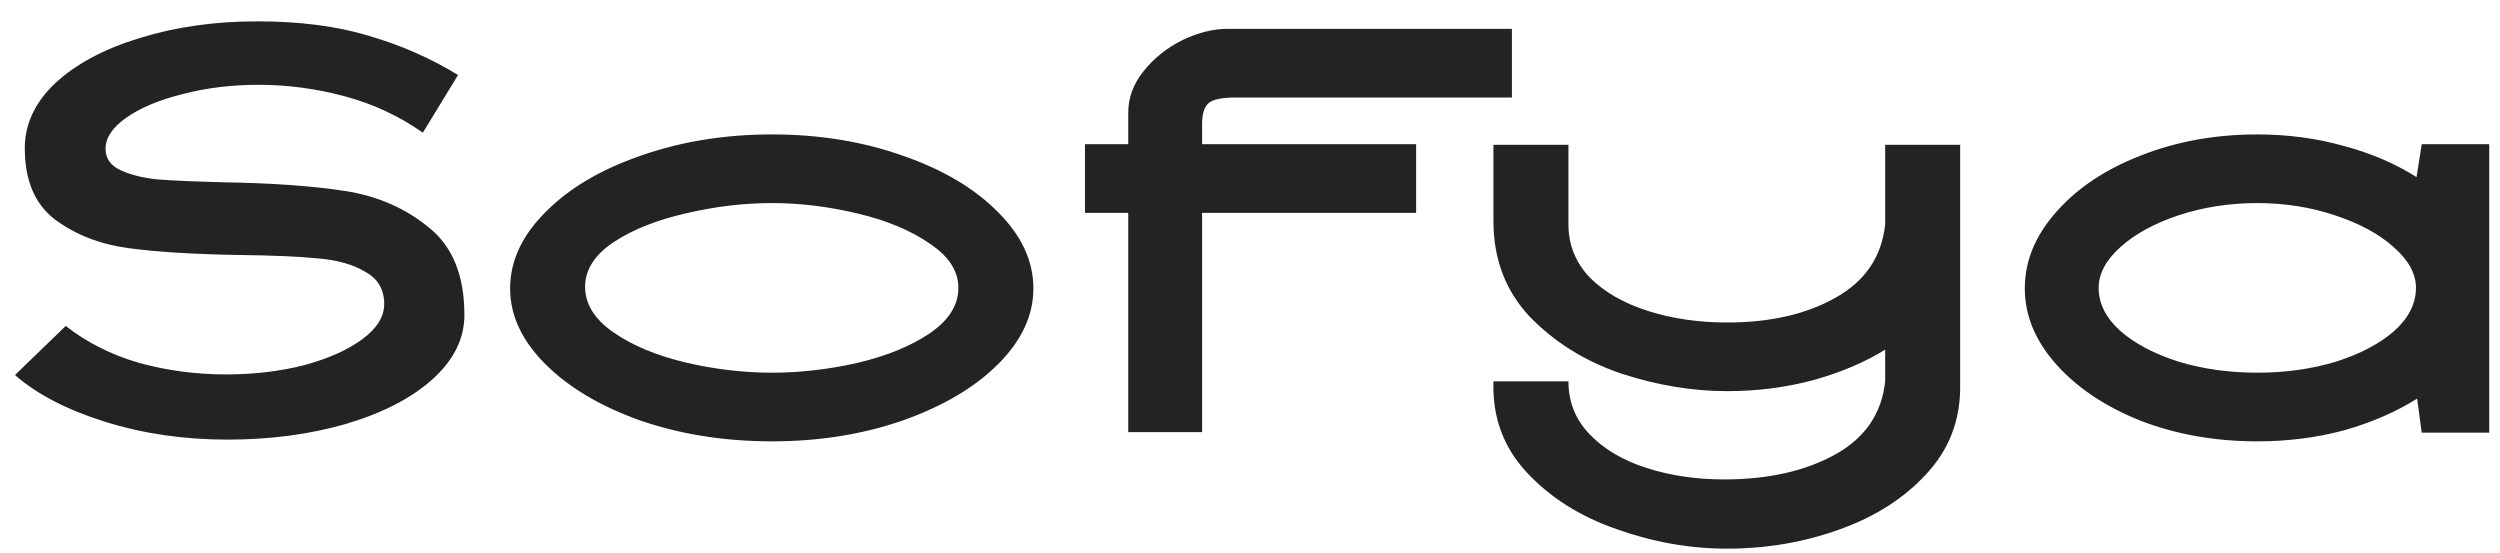 <svg width="104" height="23" viewBox="0 0 104 23" fill="none" xmlns="http://www.w3.org/2000/svg">
<path d="M9.455 18.288C7.647 18.288 5.951 18.04 4.367 17.544C2.783 17.048 1.535 16.4 0.623 15.6L2.735 13.56C3.615 14.248 4.631 14.76 5.783 15.096C6.951 15.416 8.159 15.576 9.407 15.576C10.559 15.576 11.639 15.448 12.647 15.192C13.655 14.92 14.463 14.56 15.071 14.112C15.679 13.664 15.983 13.176 15.983 12.648C15.983 12.04 15.719 11.592 15.191 11.304C14.679 11 14.031 10.816 13.247 10.752C12.463 10.672 11.367 10.624 9.959 10.608C8.039 10.576 6.495 10.48 5.327 10.32C4.159 10.16 3.151 9.768 2.303 9.144C1.455 8.504 1.031 7.512 1.031 6.168C1.031 5.16 1.455 4.256 2.303 3.456C3.167 2.656 4.335 2.032 5.807 1.584C7.295 1.12 8.927 0.888 10.703 0.888C12.479 0.888 14.023 1.088 15.335 1.488C16.663 1.872 17.903 2.416 19.055 3.12L17.591 5.52C16.615 4.832 15.535 4.328 14.351 4.008C13.167 3.688 11.967 3.528 10.751 3.528C9.631 3.528 8.583 3.656 7.607 3.912C6.631 4.152 5.847 4.48 5.255 4.896C4.679 5.296 4.391 5.728 4.391 6.192C4.391 6.592 4.599 6.888 5.015 7.08C5.431 7.272 5.943 7.4 6.551 7.464C7.175 7.512 8.095 7.552 9.311 7.584C11.327 7.616 13.007 7.736 14.351 7.944C15.695 8.152 16.855 8.656 17.831 9.456C18.823 10.24 19.319 11.456 19.319 13.104C19.319 14.096 18.871 14.992 17.975 15.792C17.095 16.576 15.895 17.192 14.375 17.64C12.871 18.072 11.231 18.288 9.455 18.288ZM32.117 18.36C30.148 18.36 28.325 18.072 26.645 17.496C24.98 16.904 23.66 16.12 22.684 15.144C21.709 14.168 21.221 13.12 21.221 12C21.221 10.864 21.709 9.808 22.684 8.832C23.66 7.84 24.98 7.056 26.645 6.48C28.325 5.888 30.148 5.592 32.117 5.592C34.084 5.592 35.901 5.888 37.565 6.48C39.228 7.056 40.548 7.84 41.525 8.832C42.501 9.808 42.989 10.864 42.989 12C42.989 13.12 42.501 14.168 41.525 15.144C40.548 16.12 39.221 16.904 37.541 17.496C35.877 18.072 34.069 18.36 32.117 18.36ZM24.34 11.928C24.34 12.648 24.733 13.28 25.517 13.824C26.3 14.368 27.293 14.784 28.492 15.072C29.709 15.36 30.916 15.504 32.117 15.504C33.285 15.504 34.468 15.368 35.669 15.096C36.885 14.808 37.885 14.4 38.669 13.872C39.468 13.328 39.868 12.696 39.868 11.976C39.868 11.272 39.468 10.656 38.669 10.128C37.885 9.584 36.885 9.168 35.669 8.88C34.468 8.592 33.285 8.448 32.117 8.448C30.933 8.448 29.733 8.592 28.517 8.88C27.317 9.152 26.317 9.552 25.517 10.08C24.733 10.608 24.34 11.224 24.34 11.928ZM46.935 8.856H45.135V6H46.935V4.68C46.935 4.072 47.143 3.504 47.559 2.976C47.991 2.432 48.527 2 49.167 1.68C49.823 1.36 50.455 1.2 51.063 1.2H62.895V4.056H51.423C50.831 4.056 50.447 4.136 50.271 4.296C50.095 4.456 50.007 4.744 50.007 5.16V6H58.911V8.856H50.007V17.976H46.935V8.856ZM62.127 6.024H65.247V9.336C65.247 10.184 65.543 10.92 66.135 11.544C66.743 12.152 67.551 12.616 68.559 12.936C69.567 13.256 70.663 13.416 71.847 13.416C73.639 13.416 75.143 13.072 76.359 12.384C77.591 11.696 78.279 10.68 78.423 9.336V6.024H81.543V16.176C81.527 17.552 81.055 18.736 80.127 19.728C79.199 20.736 77.991 21.504 76.503 22.032C75.031 22.56 73.479 22.824 71.847 22.824C70.295 22.824 68.759 22.552 67.239 22.008C65.719 21.48 64.471 20.688 63.495 19.632C62.535 18.592 62.079 17.336 62.127 15.864H65.247C65.247 16.712 65.535 17.44 66.111 18.048C66.703 18.672 67.495 19.144 68.487 19.464C69.479 19.784 70.559 19.944 71.727 19.944C73.551 19.944 75.087 19.6 76.335 18.912C77.583 18.224 78.279 17.208 78.423 15.864V14.544C77.575 15.072 76.575 15.496 75.423 15.816C74.287 16.12 73.095 16.272 71.847 16.272C70.391 16.272 68.911 16.024 67.407 15.528C65.919 15.016 64.663 14.232 63.639 13.176C62.631 12.104 62.127 10.776 62.127 9.192V6.024ZM93.904 18.36C92.144 18.36 90.52 18.072 89.032 17.496C87.56 16.904 86.392 16.12 85.528 15.144C84.664 14.168 84.232 13.12 84.232 12C84.232 10.864 84.664 9.808 85.528 8.832C86.392 7.84 87.56 7.056 89.032 6.48C90.52 5.888 92.144 5.592 93.904 5.592C95.168 5.592 96.368 5.752 97.504 6.072C98.64 6.376 99.648 6.808 100.528 7.368L100.744 6H103.552V18H100.744L100.552 16.584C99.656 17.144 98.64 17.584 97.504 17.904C96.368 18.208 95.168 18.36 93.904 18.36ZM87.304 11.976C87.304 12.632 87.608 13.232 88.216 13.776C88.824 14.304 89.632 14.728 90.64 15.048C91.648 15.352 92.736 15.504 93.904 15.504C95.072 15.504 96.16 15.352 97.168 15.048C98.176 14.728 98.984 14.304 99.592 13.776C100.2 13.232 100.504 12.632 100.504 11.976C100.504 11.384 100.192 10.816 99.568 10.272C98.96 9.728 98.144 9.288 97.12 8.952C96.112 8.616 95.04 8.448 93.904 8.448C92.752 8.448 91.664 8.616 90.64 8.952C89.632 9.288 88.824 9.728 88.216 10.272C87.608 10.816 87.304 11.384 87.304 11.976Z" fill="#232323"/>
</svg>
